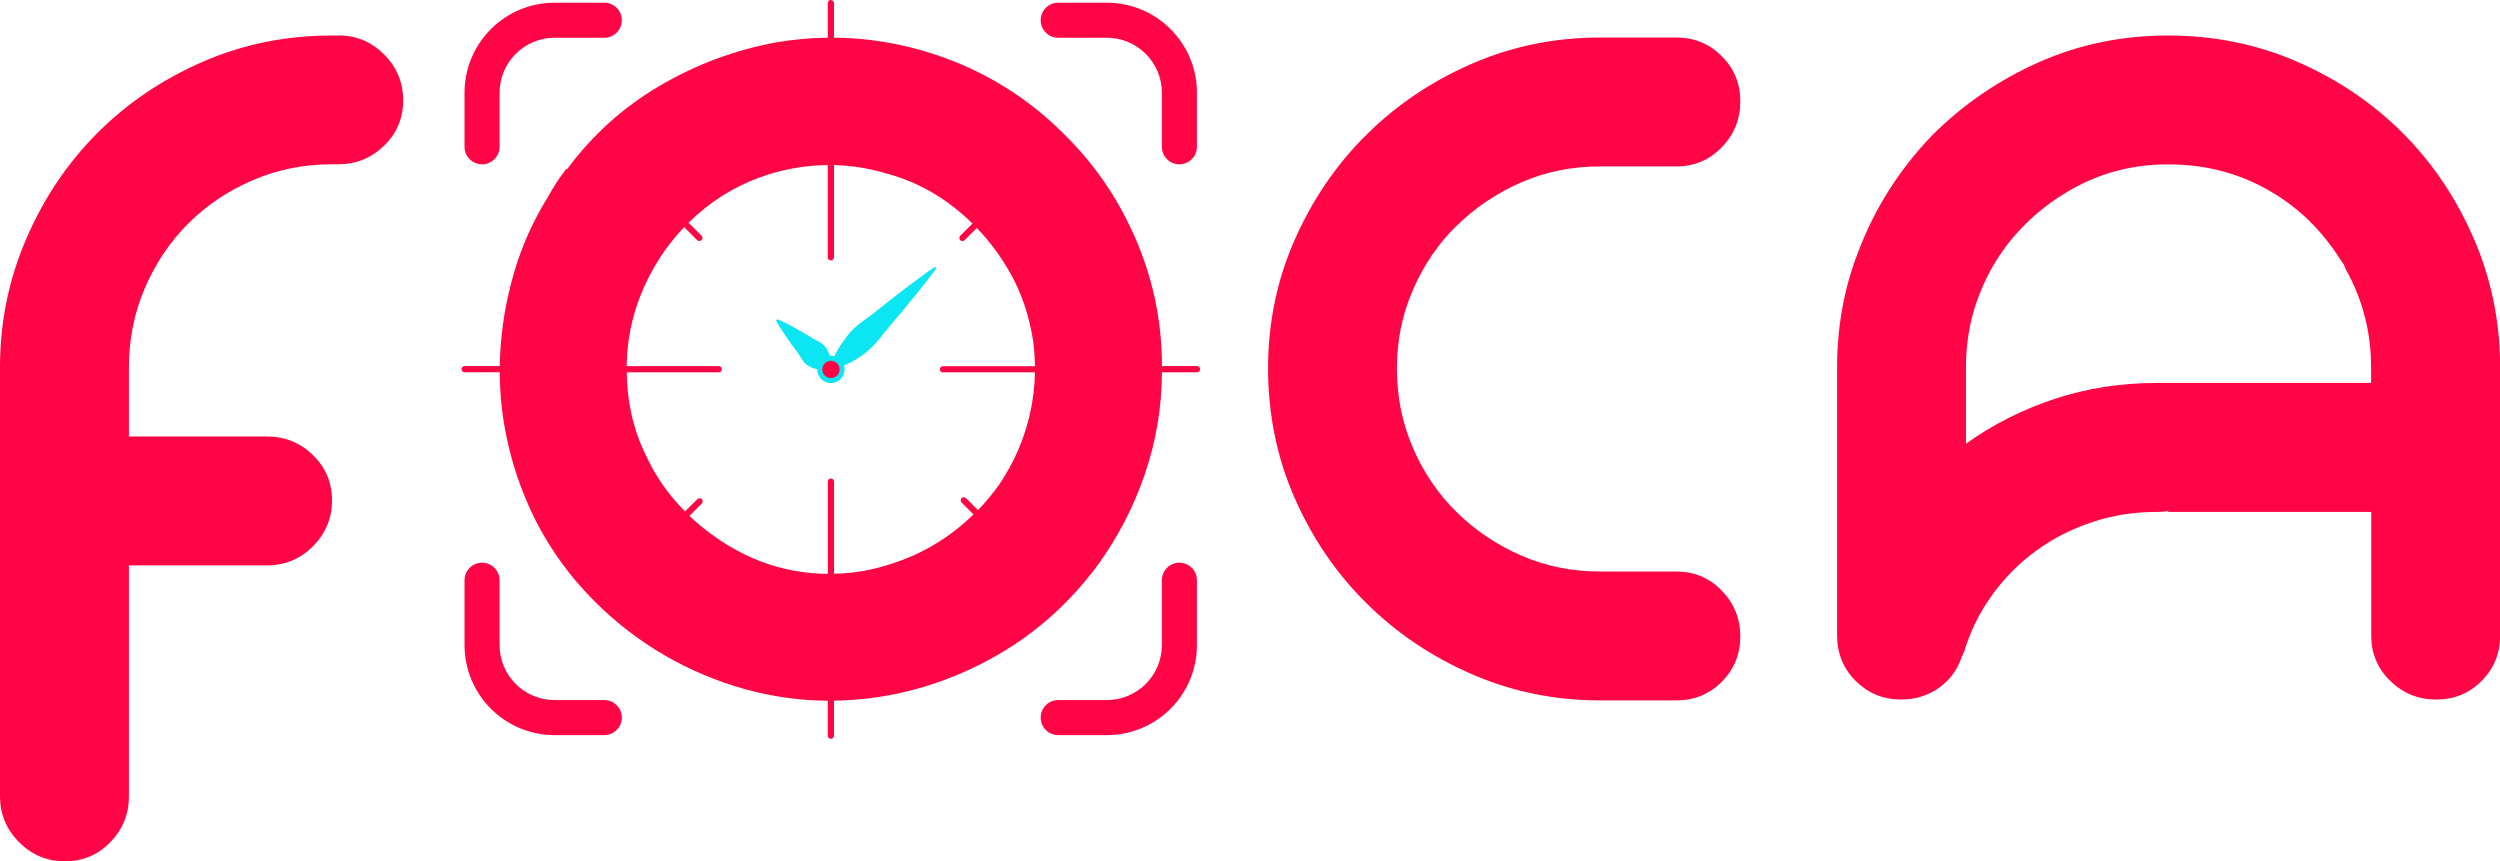 <?xml version="1.0" encoding="UTF-8"?>
<svg id="Camada_2" data-name="Camada 2" xmlns="http://www.w3.org/2000/svg" viewBox="0 0 499.17 171.97">
  <defs>
    <style>
      .cls-1, .cls-2 {
        fill: #ff0546;
      }

      .cls-3 {
        fill: #0ce6f2;
      }

      .cls-2 {
        stroke: #0ce6f2;
        stroke-miterlimit: 10;
      }
    </style>
  </defs>
  <g id="Camada_2-2" data-name="Camada 2">
    <g>
      <path class="cls-1" d="M67.52,7.09h-1.23c-9.2,0-17.81,1.75-25.83,5.25-8.03,3.5-15.03,8.23-21,14.2-5.97,5.97-10.7,13-14.2,21.1C1.75,55.74,0,64.31,0,73.37v85.63c0,3.57,1.27,6.62,3.81,9.16,2.54,2.54,5.59,3.81,9.16,3.81s6.59-1.27,9.06-3.81c2.47-2.54,3.71-5.59,3.71-9.16v-46.11h27.58c3.57,0,6.62-1.27,9.16-3.81s3.81-5.59,3.81-9.16-1.27-6.59-3.81-9.06c-2.54-2.47-5.59-3.71-9.16-3.71h-27.58v-13.79c0-5.63,1.06-10.91,3.19-15.85,2.13-4.94,5.01-9.23,8.65-12.87s7.92-6.52,12.87-8.65c4.94-2.13,10.22-3.19,15.85-3.19h1.23c3.57,0,6.62-1.24,9.16-3.71,2.54-2.47,3.81-5.49,3.81-9.06s-1.27-6.62-3.81-9.16c-2.54-2.54-5.59-3.81-9.16-3.81Z"/>
      <path class="cls-1" d="M493.93,47.64c-3.5-8.1-8.23-15.13-14.21-21.1-5.97-5.97-12.97-10.7-21-14.2-8.03-3.5-16.64-5.25-25.83-5.25s-17.81,1.78-25.83,5.35c-8.03,3.57-15.13,8.44-21.31,14.62-6.59,6.86-11.53,14.69-14.82,23.47-2.75,7.14-4.12,14.75-4.12,22.85v53.52c0,3.57,1.23,6.59,3.71,9.06s5.49,3.71,9.06,3.71c2.88,0,5.42-.79,7.62-2.37,2.19-1.58,3.71-3.67,4.53-6.28.14-.14.21-.27.21-.41s.07-.27.21-.41c1.24-4.12,3.09-7.89,5.56-11.32,2.47-3.43,5.38-6.38,8.75-8.85,3.36-2.47,7.1-4.39,11.22-5.76,4.12-1.37,8.44-2.06,12.97-2.06,1.1,0,1.85-.07,2.26-.21v.21h40.55v24.7c0,3.57,1.27,6.59,3.81,9.06,2.54,2.47,5.59,3.71,9.16,3.71s6.59-1.23,9.06-3.71,3.71-5.49,3.71-9.06v-53.52c0-9.06-1.75-17.63-5.25-25.73ZM473.44,76.46h-42.82c-7.14,0-13.93,1.06-20.38,3.19-6.45,2.13-12.35,5.11-17.7,8.95v-15.23c0-4.66.72-9.06,2.16-13.17,1.44-4.12,3.46-7.89,6.07-11.32,3.71-4.8,8.34-8.68,13.89-11.63,5.56-2.95,11.63-4.43,18.22-4.43s12.62,1.37,18.11,4.12c5.49,2.75,10.09,6.52,13.79,11.32.55.69,1.1,1.44,1.65,2.26.55.82,1.1,1.65,1.65,2.47,0,.14.03.24.1.31.07.07.1.17.1.31,3.43,6.04,5.15,12.63,5.15,19.76v3.09Z"/>
      <path class="cls-1" d="M290.86,45.07c3.71-3.63,7.99-6.52,12.87-8.65,4.87-2.13,10.12-3.19,15.75-3.19h15.23c3.57,0,6.59-1.27,9.06-3.81,2.47-2.54,3.71-5.59,3.71-9.16s-1.23-6.59-3.71-9.06-5.49-3.71-9.06-3.71h-15.23c-9.06,0-17.6,1.75-25.63,5.25-8.03,3.5-15.05,8.23-21.06,14.2-6.01,5.97-10.78,12.97-14.31,21-3.53,8.03-5.29,16.57-5.29,25.63s1.76,17.81,5.29,25.83c3.52,8.03,8.29,15.03,14.31,21,6.01,5.97,13.03,10.7,21.06,14.2,8.03,3.5,16.57,5.25,25.63,5.25h15.23c3.57,0,6.59-1.24,9.06-3.71s3.71-5.49,3.71-9.06-1.23-6.62-3.71-9.16c-2.47-2.54-5.49-3.81-9.06-3.81h-15.23c-5.63,0-10.88-1.06-15.75-3.19-4.87-2.13-9.16-5.01-12.87-8.65-3.71-3.63-6.62-7.93-8.75-12.87-2.13-4.94-3.19-10.22-3.19-15.85s1.06-10.7,3.19-15.64c2.13-4.94,5.04-9.23,8.75-12.87Z"/>
    </g>
    <g>
      <path class="cls-1" d="M211.29,7.54h9.71c6.07,0,10.99,4.92,10.99,10.99v10.78c0,1.93,1.57,3.5,3.5,3.5s3.5-1.57,3.5-3.5v-10.78c0-9.94-8.05-17.99-17.99-17.99h-9.71c-1.93,0-3.5,1.57-3.5,3.5s1.57,3.5,3.5,3.5Z"/>
      <path class="cls-1" d="M96.25,32.81c1.93,0,3.5-1.57,3.5-3.5v-10.78c0-6.07,4.92-10.99,10.99-10.99h9.92c1.93,0,3.5-1.57,3.5-3.5s-1.57-3.5-3.5-3.5h-9.92c-9.94,0-17.99,8.05-17.99,17.99v10.78c0,1.93,1.57,3.5,3.5,3.5Z"/>
      <path class="cls-1" d="M120.66,139.78h-9.92c-6.07,0-10.99-4.92-10.99-10.99v-12.94c0-1.93-1.57-3.5-3.5-3.5s-3.5,1.57-3.5,3.5v12.94c0,9.94,8.05,17.99,17.99,17.99h9.92c1.93,0,3.5-1.57,3.5-3.5s-1.57-3.5-3.5-3.5Z"/>
      <path class="cls-1" d="M235.49,112.35c-1.93,0-3.5,1.57-3.5,3.5v12.94c0,6.07-4.92,10.99-10.99,10.99h-9.71c-1.93,0-3.5,1.57-3.5,3.5s1.57,3.5,3.5,3.5h9.71c9.94,0,17.99-8.05,17.99-17.99v-12.94c0-1.93-1.57-3.5-3.5-3.5Z"/>
      <path class="cls-1" d="M239.03,73.09h-7.02c0-8.41-1.6-16.55-4.83-24.39-3.36-8.16-8.13-15.34-14.31-21.51-7.55-7.68-16.44-13.17-26.66-16.47-6.49-2.09-13.06-3.15-19.69-3.2V.62c0-.34-.28-.62-.62-.62s-.62.28-.62.62v6.9c-3.4.04-6.81.35-10.25.93-8.23,1.51-15.99,4.39-23.26,8.65-7.28,4.26-13.45,9.81-18.53,16.67h-.21c-1.37,1.79-2.54,3.57-3.5,5.35-3.02,4.81-5.32,9.92-6.9,15.34-1.58,5.42-2.51,10.91-2.78,16.47-.04.72-.06,1.44-.07,2.16h-7.01c-.35,0-.62.28-.62.62s.28.62.62.62h7.01c.02,4.41.48,8.8,1.41,13.16,1.16,5.49,2.98,10.77,5.46,15.85,2.61,5.22,5.83,9.95,9.67,14.2,3.84,4.25,8.13,7.96,12.87,11.12,4.73,3.16,9.85,5.7,15.34,7.62,5.49,1.92,11.12,3.09,16.88,3.5,1.3.08,2.58.12,3.87.13v6.99c0,.34.28.62.62.62s.62-.28.62-.62v-7c9.29-.13,18.29-2.18,26.99-6.19,10.29-4.73,18.8-11.63,25.53-20.69,4.12-5.63,7.31-11.77,9.57-18.42,2.24-6.58,3.37-13.34,3.39-20.26h7.01c.35,0,.62-.28.62-.62s-.28-.62-.62-.62ZM188.29,74.34h18.36c-.06,2.9-.41,5.78-1.08,8.63-1.17,4.94-3.19,9.54-6.07,13.79-1.28,1.81-2.69,3.51-4.23,5.09l-2.39-2.39c-.24-.24-.64-.24-.88,0-.24.24-.24.64,0,.88l2.37,2.37c-1.36,1.32-2.79,2.57-4.34,3.71-3.71,2.75-7.75,4.81-12.15,6.18-3.69,1.23-7.48,1.88-11.35,1.97v-18.42c0-.34-.28-.62-.62-.62s-.62.28-.62.62v18.43c-.47,0-.93,0-1.4-.03-4.81-.21-9.4-1.27-13.79-3.19-4.26-1.92-8.1-4.43-11.53-7.51-.31-.28-.59-.58-.9-.87,0,0,.02,0,.02-.01l2.44-2.44c.24-.24.24-.64,0-.88s-.64-.24-.88,0l-2.44,2.44s-.01.03-.02.04c-2.56-2.59-4.74-5.45-6.51-8.61-.26-.49-.5-1.01-.77-1.49-2.61-4.94-4.05-10.29-4.32-16.06-.03-.55-.03-1.09-.04-1.63h18.37c.35,0,.62-.28.62-.62s-.28-.62-.62-.62h-18.39c.08-6.35,1.6-12.39,4.59-18.11,1.88-3.62,4.2-6.83,6.92-9.67.03.06.07.13.12.18l2.44,2.44c.12.12.28.18.44.18s.32-.06.44-.18c.24-.24.24-.64,0-.88l-2.44-2.44c-.06-.06-.12-.1-.19-.13,2.02-1.98,4.24-3.77,6.68-5.35,4.8-3.02,10.02-4.94,15.64-5.76,1.85-.27,3.69-.4,5.51-.42v18.42c0,.34.28.62.62.62s.62-.28.62-.62v-18.41c3.28.07,6.52.55,9.7,1.45,5.49,1.37,10.43,3.84,14.82,7.41,1.09.89,2.14,1.82,3.13,2.8,0,0,0,0,0,0l-2.44,2.44c-.24.24-.24.64,0,.88.12.12.28.18.44.18s.32-.06.44-.18l2.43-2.43c2.61,2.71,4.85,5.73,6.7,9.07,2.19,3.84,3.71,8.3,4.53,13.38.23,1.72.35,3.44.37,5.15h-18.36c-.35,0-.62.28-.62.62s.28.62.62.62Z"/>
      <g>
        <path class="cls-3" d="M186.86,53.74c-2.11,2.82-4.57,5.83-6.82,8.56-1.41,1.63-3.37,3.9-4.64,5.61-2.45,2.92-5.48,4.84-9.35,5.95-.21.06-.41-.15-.35-.36.77-2.67,2.13-4.74,3.64-6.65,1.49-1.95,3.68-3.15,5.55-4.67,1.4-1.15,4.28-3.4,5.72-4.49,1.95-1.46,3.89-2.92,5.9-4.31.22-.16.52.14.35.36h0Z"/>
        <path class="cls-3" d="M155.39,63.79c1.66.75,3.37,1.7,4.94,2.6.93.59,2.21,1.38,3.21,1.83,1.85,1.05,2.5,3.14,2.49,5.28,0,.19-.15.34-.34.37-.93.13-1.67.05-2.35-.1-1.28-.28-2.44-.79-3.14-1.9-.33-.53-.64-1.08-1.01-1.56-.56-.72-1.65-2.22-2.16-2.98-.68-1.04-1.37-2.06-1.99-3.17-.13-.21.12-.48.34-.37h0Z"/>
      </g>
      <circle class="cls-2" cx="165.91" cy="73.76" r="2.23"/>
    </g>
  </g>
</svg>